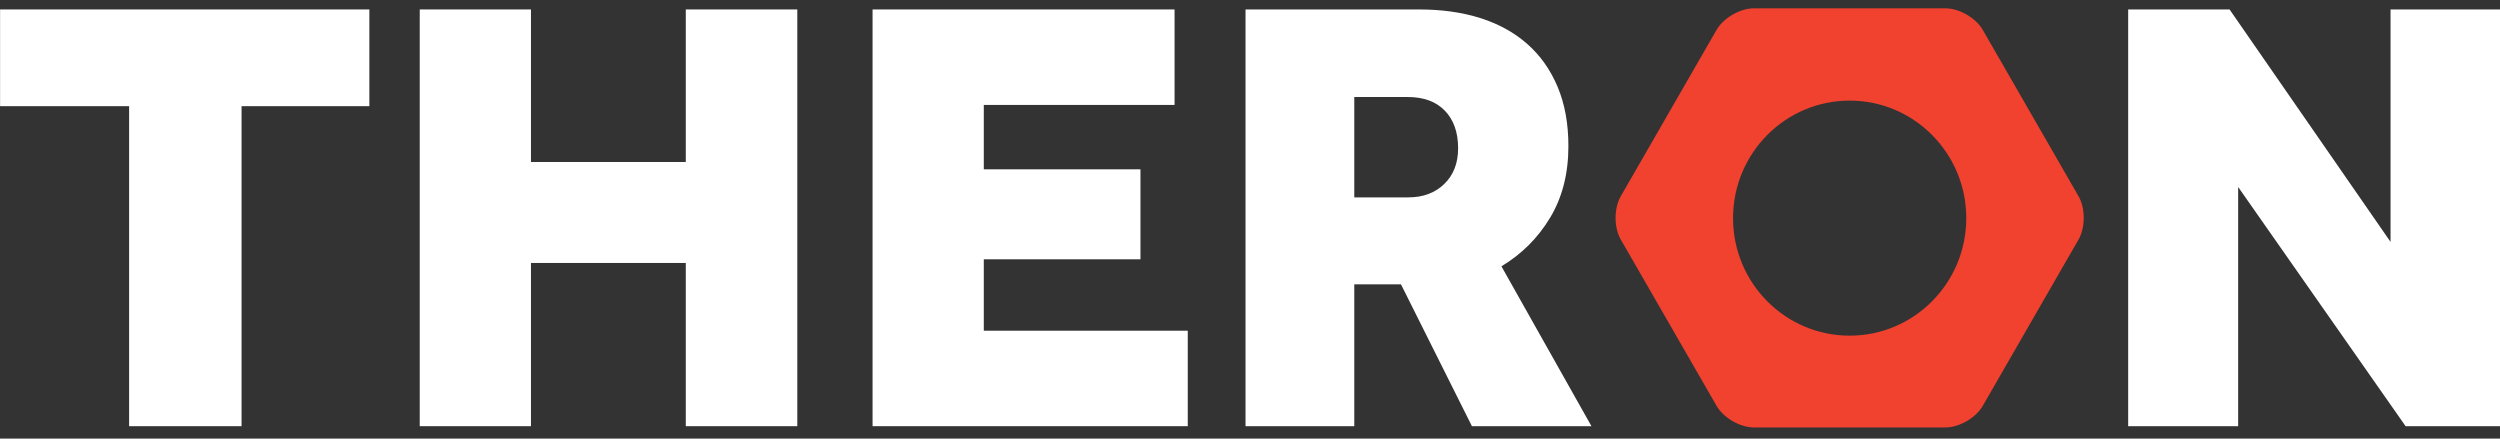 <?xml version="1.0" encoding="UTF-8" standalone="no"?>
<svg width="114px" height="20px" viewBox="0 0 114 20" version="1.1" xmlns="http://www.w3.org/2000/svg" xmlns:xlink="http://www.w3.org/1999/xlink" xmlns:sketch="http://www.bohemiancoding.com/sketch/ns">
    <rect x="0" y="0" width="114" height="20" fill="#333333" stroke="none"/>
    <!-- Generator: Sketch 3.0.4 (8053) - http://www.bohemiancoding.com/sketch -->
    <title>Artboard 2</title>
    <desc>Created with Sketch.</desc>
    <defs></defs>
    <g id="Page-2" stroke="none" stroke-width="1" fill="none" fill-rule="evenodd" sketch:type="MSPage">
        <g id="Artboard-2" sketch:type="MSArtboardGroup">
            <g id="Theron-3" sketch:type="MSLayerGroup">
                <path d="M79.978,0.379 C79.351,0.379 78.591,0.814 78.274,1.365 L73.907,8.949 C73.593,9.494 73.59,10.371 73.907,10.922 L78.274,18.505 C78.587,19.05 79.343,19.492 79.978,19.492 L88.711,19.492 C89.338,19.492 90.098,19.057 90.415,18.505 L94.782,10.922 C95.095,10.377 95.099,9.5 94.782,8.949 L90.415,1.365 C90.101,0.82 89.345,0.379 88.711,0.379 L79.978,0.379 Z M84.344,15.306 C81.408,15.306 79.027,12.906 79.027,9.947 C79.027,6.988 81.408,4.588 84.344,4.588 C87.281,4.588 89.662,6.988 89.662,9.947 C89.662,12.906 87.281,15.306 84.344,15.306 L84.344,15.306 Z" id="Round-2" fill="#F1412F" sketch:type="MSShapeGroup"></path>
                <path d="M56.796,19.434 L56.796,0.431 L64.711,0.431 C65.748,0.431 66.682,0.563 67.513,0.827 C68.344,1.092 69.056,1.486 69.649,2.01 C70.242,2.534 70.702,3.185 71.029,3.964 C71.356,4.744 71.519,5.643 71.519,6.663 C71.519,7.915 71.241,9.003 70.686,9.926 C70.13,10.848 69.39,11.588 68.465,12.144 L72.57,19.434 L67.12,19.434 L63.884,12.965 L61.755,12.965 L61.755,19.434 L56.796,19.434 Z M61.755,9 L64.221,9 C64.893,9 65.439,8.796 65.86,8.388 C66.28,7.98 66.49,7.438 66.49,6.761 C66.49,6.037 66.289,5.467 65.888,5.05 C65.486,4.632 64.921,4.424 64.193,4.424 L61.755,4.424 L61.755,9 Z" id="Path" fill="#FFFFFF" sketch:type="MSShapeGroup"></path>
                <path d="M97.045,19.434 L97.045,0.431 L101.668,0.431 L109.009,11.031 L109.009,0.431 L114.024,0.431 L114.024,19.434 L109.695,19.434 L102.06,8.527 L102.06,19.434 L97.045,19.434 Z" id="Path" fill="#FFFFFF" sketch:type="MSShapeGroup"></path>
                <path d="M39.789,19.434 L39.789,0.431 L53.56,0.431 L53.56,4.785 L44.861,4.785 L44.861,7.721 L52.005,7.721 L52.005,11.824 L44.861,11.824 L44.861,15.08 L54.162,15.08 L54.162,19.434 L39.789,19.434 Z" id="Path" fill="#FFFFFF" sketch:type="MSShapeGroup"></path>
                <path d="M19.14,19.434 L19.14,0.431 L24.212,0.431 L24.212,7.387 L31.272,7.387 L31.272,0.431 L36.357,0.431 L36.357,19.434 L31.272,19.434 L31.272,11.991 L24.212,11.991 L24.212,19.434 L19.14,19.434 Z" id="Path" fill="#FFFFFF" sketch:type="MSShapeGroup"></path>
                <path d="M0.004,4.841 L0.004,0.431 L16.843,0.431 L16.843,4.841 L11.015,4.841 L11.015,19.434 L5.888,19.434 L5.888,4.841 L0.004,4.841 Z" id="Path" fill="#FFFFFF" sketch:type="MSShapeGroup"></path>
            </g>
        </g>
    </g>
</svg>